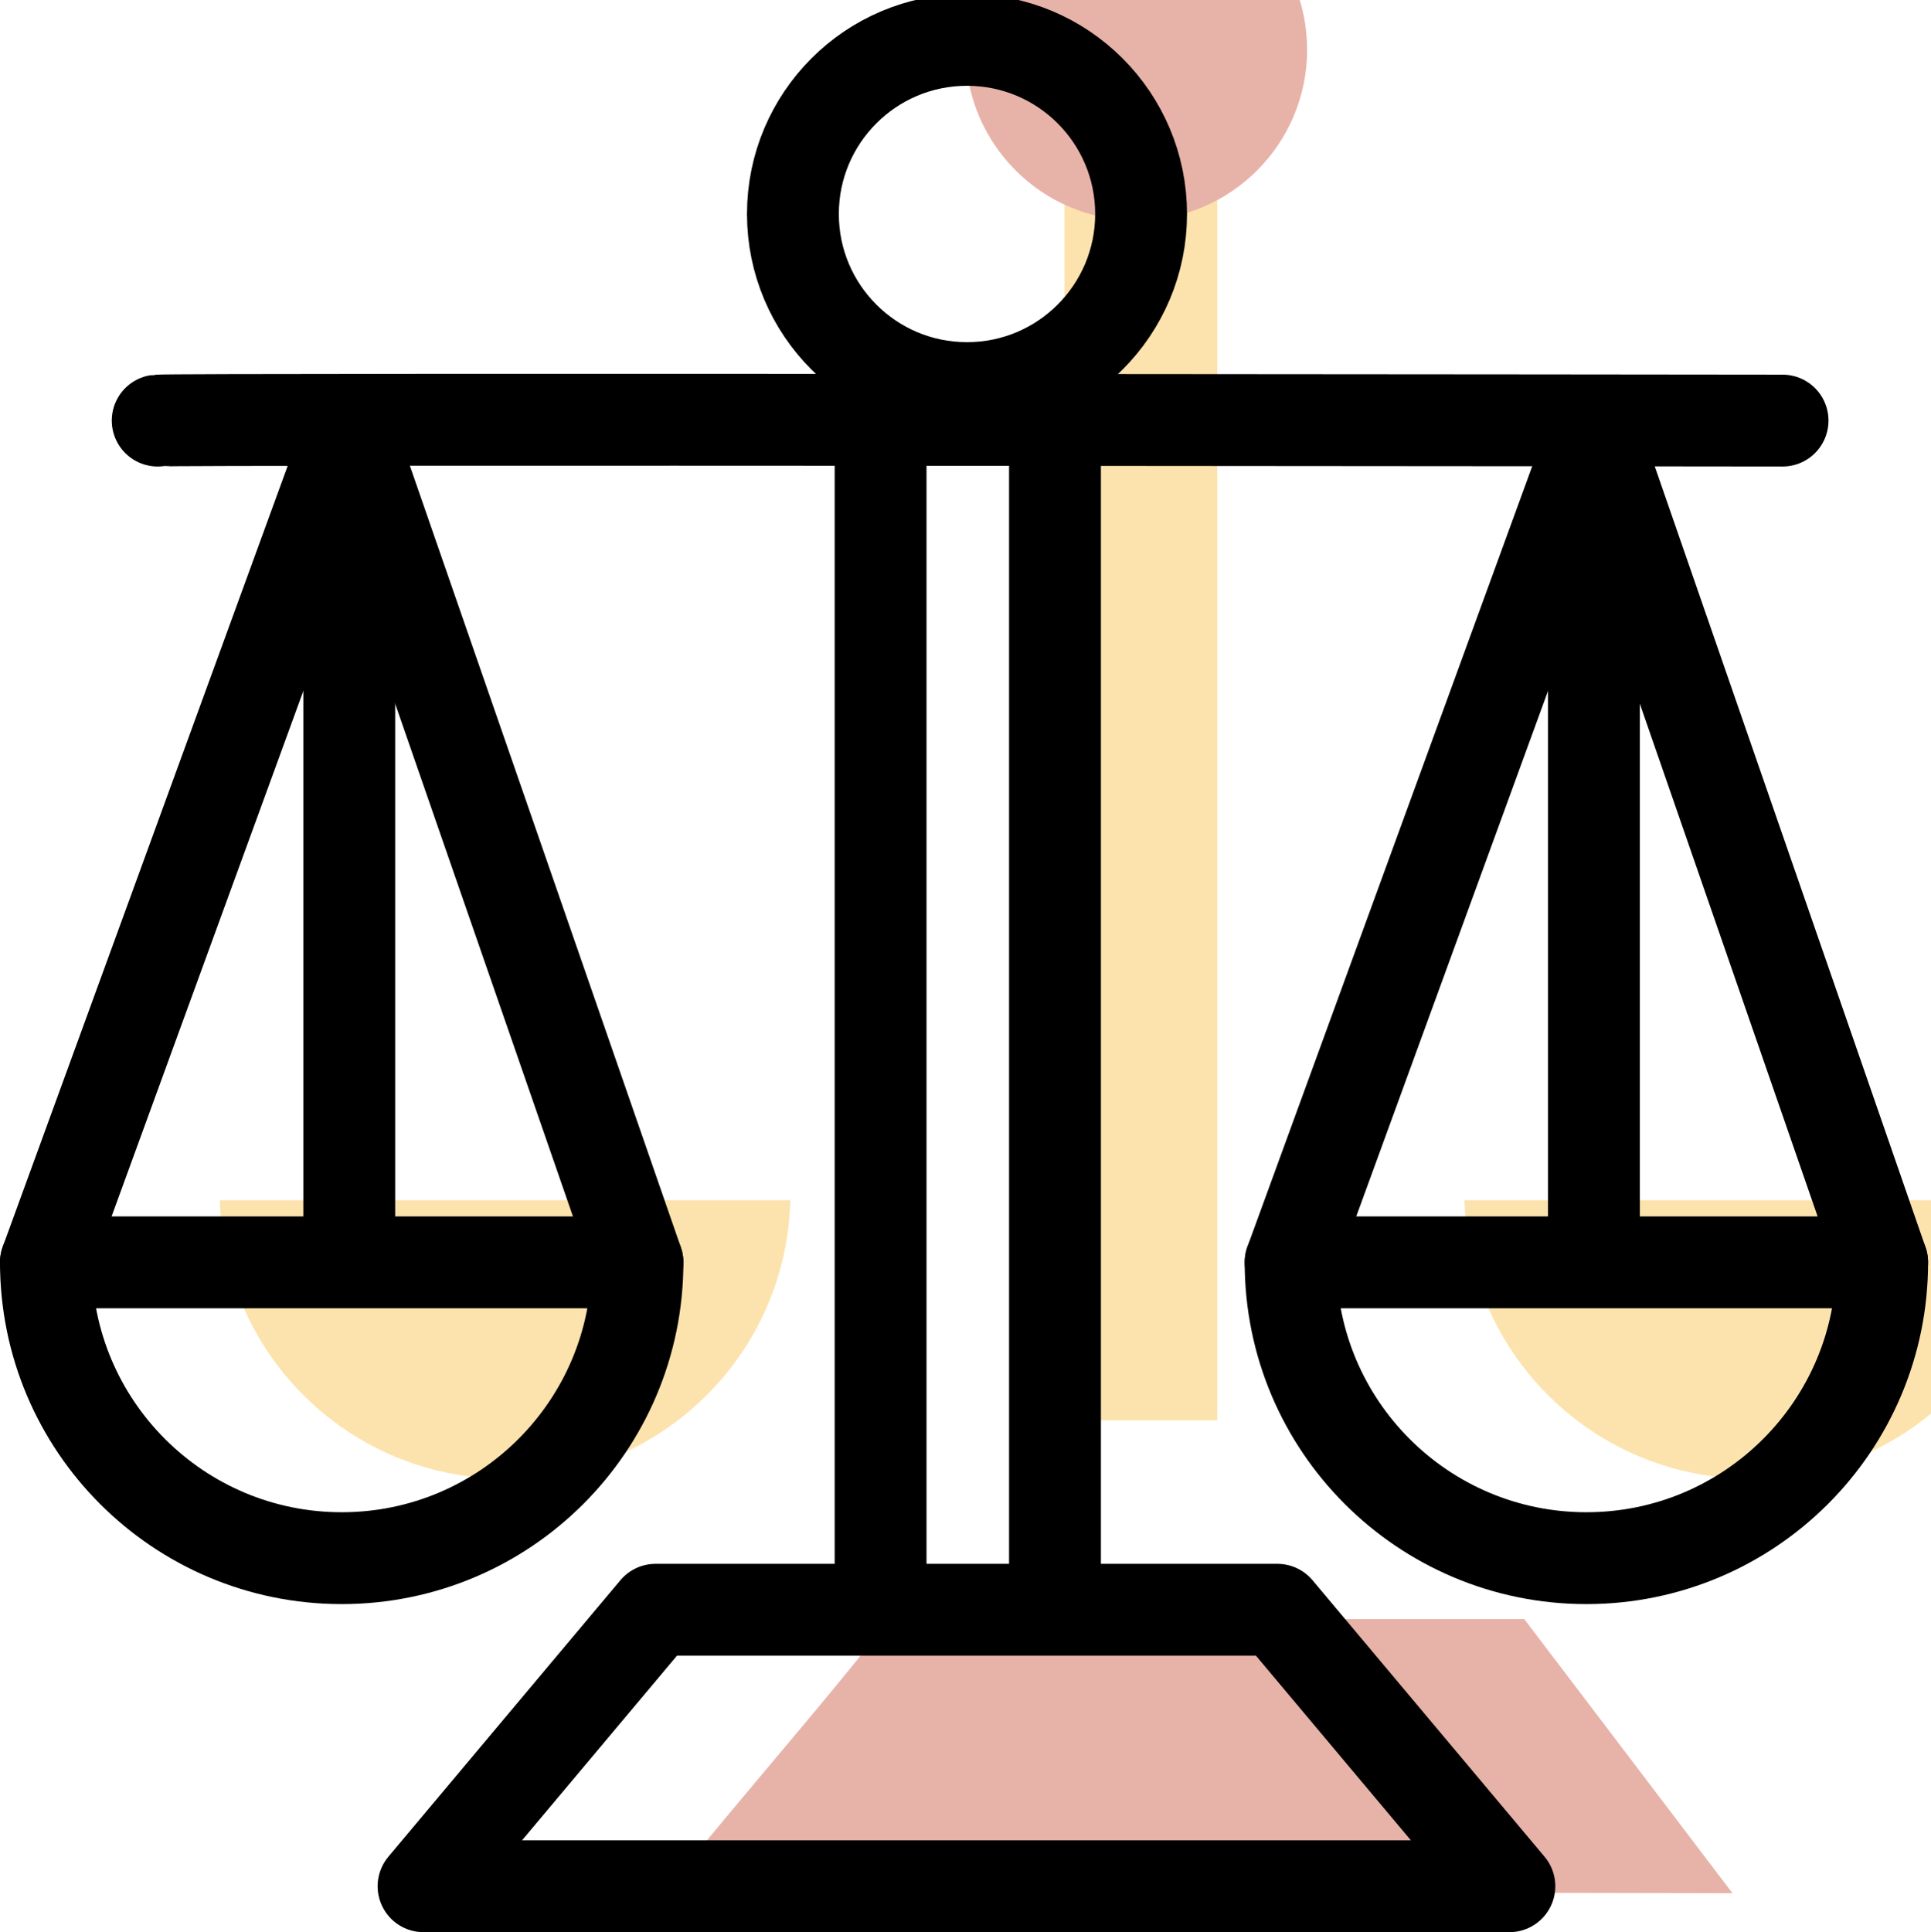 <?xml version="1.0" encoding="UTF-8"?>
<svg xmlns="http://www.w3.org/2000/svg" xmlns:xlink="http://www.w3.org/1999/xlink" width="798.89pt" height="799.28pt" viewBox="0 0 798.89 799.28" version="1.1">
<defs>
<clipPath id="clip1">
  <path d="M 605 496 L 798.891 496 L 798.891 612 L 605 612 Z M 605 496 "/>
</clipPath>
<clipPath id="clip2">
  <path d="M 156 646 L 644 646 L 644 799.281 L 156 799.281 Z M 156 646 "/>
</clipPath>
</defs>
<g id="surface1">
<path style=" stroke:none;fill-rule:nonzero;fill:rgb(98.827%,89.062%,67.772%);fill-opacity:1;" d="M 90.938 496.477 C 92.453 560.355 144.707 611.672 208.949 611.672 C 273.191 611.672 325.441 560.355 326.961 496.477 "/>
<g clip-path="url(#clip1)" clip-rule="nonzero">
<path style=" stroke:none;fill-rule:nonzero;fill:rgb(98.827%,89.062%,67.772%);fill-opacity:1;" d="M 605.879 496.477 C 607.395 560.355 659.648 611.672 723.891 611.672 C 788.129 611.672 840.383 560.355 841.898 496.477 "/>
</g>
<path style=" stroke:none;fill-rule:nonzero;fill:rgb(98.827%,89.062%,67.772%);fill-opacity:1;" d="M 440.395 587.551 L 503.598 587.551 L 503.598 18.699 L 440.395 18.699 Z M 440.395 587.551 "/>
<path style=" stroke:none;fill-rule:nonzero;fill:rgb(90.625%,70.117%,66.209%);fill-opacity:1;" d="M 540.777 20.559 C 540.777 59.574 509.152 91.199 470.137 91.199 C 431.121 91.199 399.496 59.574 399.496 20.559 C 399.496 -18.457 431.121 -50.086 470.137 -50.086 C 509.152 -50.086 540.777 -18.457 540.777 20.559 "/>
<path style=" stroke:none;fill-rule:nonzero;fill:rgb(90.625%,70.117%,66.209%);fill-opacity:1;" d="M 367.539 669.77 C 354.008 690.082 271.211 784.012 276.184 783.168 C 281.762 782.223 716.766 783.168 716.766 783.168 L 630.625 669.77 "/>
<path style="fill:none;stroke-width:380;stroke-linecap:round;stroke-linejoin:round;stroke:rgb(0%,0%,0%);stroke-opacity:1;stroke-miterlimit:10;" d="M 2637.305 2770.808 C 2637.305 2094.988 2089.453 1547.136 1413.672 1547.136 C 737.852 1547.136 190 2094.988 190 2770.808 Z M 2637.305 2770.808 " transform="matrix(0.1,0,0,-0.1,0,799.28)"/>
<path style="fill:none;stroke-width:380;stroke-linecap:round;stroke-linejoin:round;stroke:rgb(0%,0%,0%);stroke-opacity:1;stroke-miterlimit:10;" d="M 190 2770.808 L 1444.922 6209.441 L 2637.305 2770.808 " transform="matrix(0.1,0,0,-0.1,0,799.28)"/>
<path style="fill:none;stroke-width:380;stroke-linecap:round;stroke-linejoin:round;stroke:rgb(0%,0%,0%);stroke-opacity:1;stroke-miterlimit:10;" d="M 1444.922 6199.441 L 1444.922 2838.269 " transform="matrix(0.1,0,0,-0.1,0,799.28)"/>
<path style="fill:none;stroke-width:380;stroke-linecap:round;stroke-linejoin:round;stroke:rgb(0%,0%,0%);stroke-opacity:1;stroke-miterlimit:10;" d="M 7786.836 2770.808 C 7786.836 2094.988 7238.984 1547.136 6563.203 1547.136 C 5887.383 1547.136 5339.531 2094.988 5339.531 2770.808 Z M 7786.836 2770.808 " transform="matrix(0.1,0,0,-0.1,0,799.28)"/>
<path style="fill:none;stroke-width:380;stroke-linecap:round;stroke-linejoin:round;stroke:rgb(0%,0%,0%);stroke-opacity:1;stroke-miterlimit:10;" d="M 5339.531 2770.808 L 6594.453 6209.441 L 7786.836 2770.808 " transform="matrix(0.1,0,0,-0.1,0,799.28)"/>
<path style="fill:none;stroke-width:380;stroke-linecap:round;stroke-linejoin:round;stroke:rgb(0%,0%,0%);stroke-opacity:1;stroke-miterlimit:10;" d="M 6594.453 6199.441 L 6594.453 2838.269 " transform="matrix(0.1,0,0,-0.1,0,799.28)"/>
<path style="fill:none;stroke-width:380;stroke-linecap:round;stroke-linejoin:round;stroke:rgb(0%,0%,0%);stroke-opacity:1;stroke-miterlimit:10;" d="M 4720.938 7107.644 C 4720.938 6709.87 4398.477 6387.409 4000.664 6387.409 C 3602.891 6387.409 3280.43 6709.87 3280.43 7107.644 C 3280.43 7505.456 3602.891 7827.917 4000.664 7827.917 C 4398.477 7827.917 4720.938 7505.456 4720.938 7107.644 Z M 4720.938 7107.644 " transform="matrix(0.1,0,0,-0.1,0,799.28)"/>
<path style="fill:none;stroke-width:380;stroke-linecap:round;stroke-linejoin:round;stroke:rgb(0%,0%,0%);stroke-opacity:1;stroke-miterlimit:10;" d="M 652.422 6252.995 C 698.906 6260.73 7374.805 6252.995 7374.805 6252.995 " transform="matrix(0.1,0,0,-0.1,0,799.28)"/>
<path style="fill:none;stroke-width:380;stroke-linecap:round;stroke-linejoin:round;stroke:rgb(0%,0%,0%);stroke-opacity:1;stroke-miterlimit:10;" d="M 4364.688 6318.972 L 4364.688 1362.878 " transform="matrix(0.1,0,0,-0.1,0,799.28)"/>
<path style="fill:none;stroke-width:380;stroke-linecap:round;stroke-linejoin:round;stroke:rgb(0%,0%,0%);stroke-opacity:1;stroke-miterlimit:10;" d="M 3643.164 1362.878 L 3643.164 6318.972 " transform="matrix(0.1,0,0,-0.1,0,799.28)"/>
<g clip-path="url(#clip2)" clip-rule="nonzero">
<path style="fill:none;stroke-width:380;stroke-linecap:round;stroke-linejoin:round;stroke:rgb(0%,0%,0%);stroke-opacity:1;stroke-miterlimit:10;" d="M 6244.609 189.988 L 1752.266 189.988 L 2712.109 1333.659 L 5284.727 1333.659 Z M 6244.609 189.988 " transform="matrix(0.1,0,0,-0.1,0,799.28)"/>
</g>
</g>
</svg>
